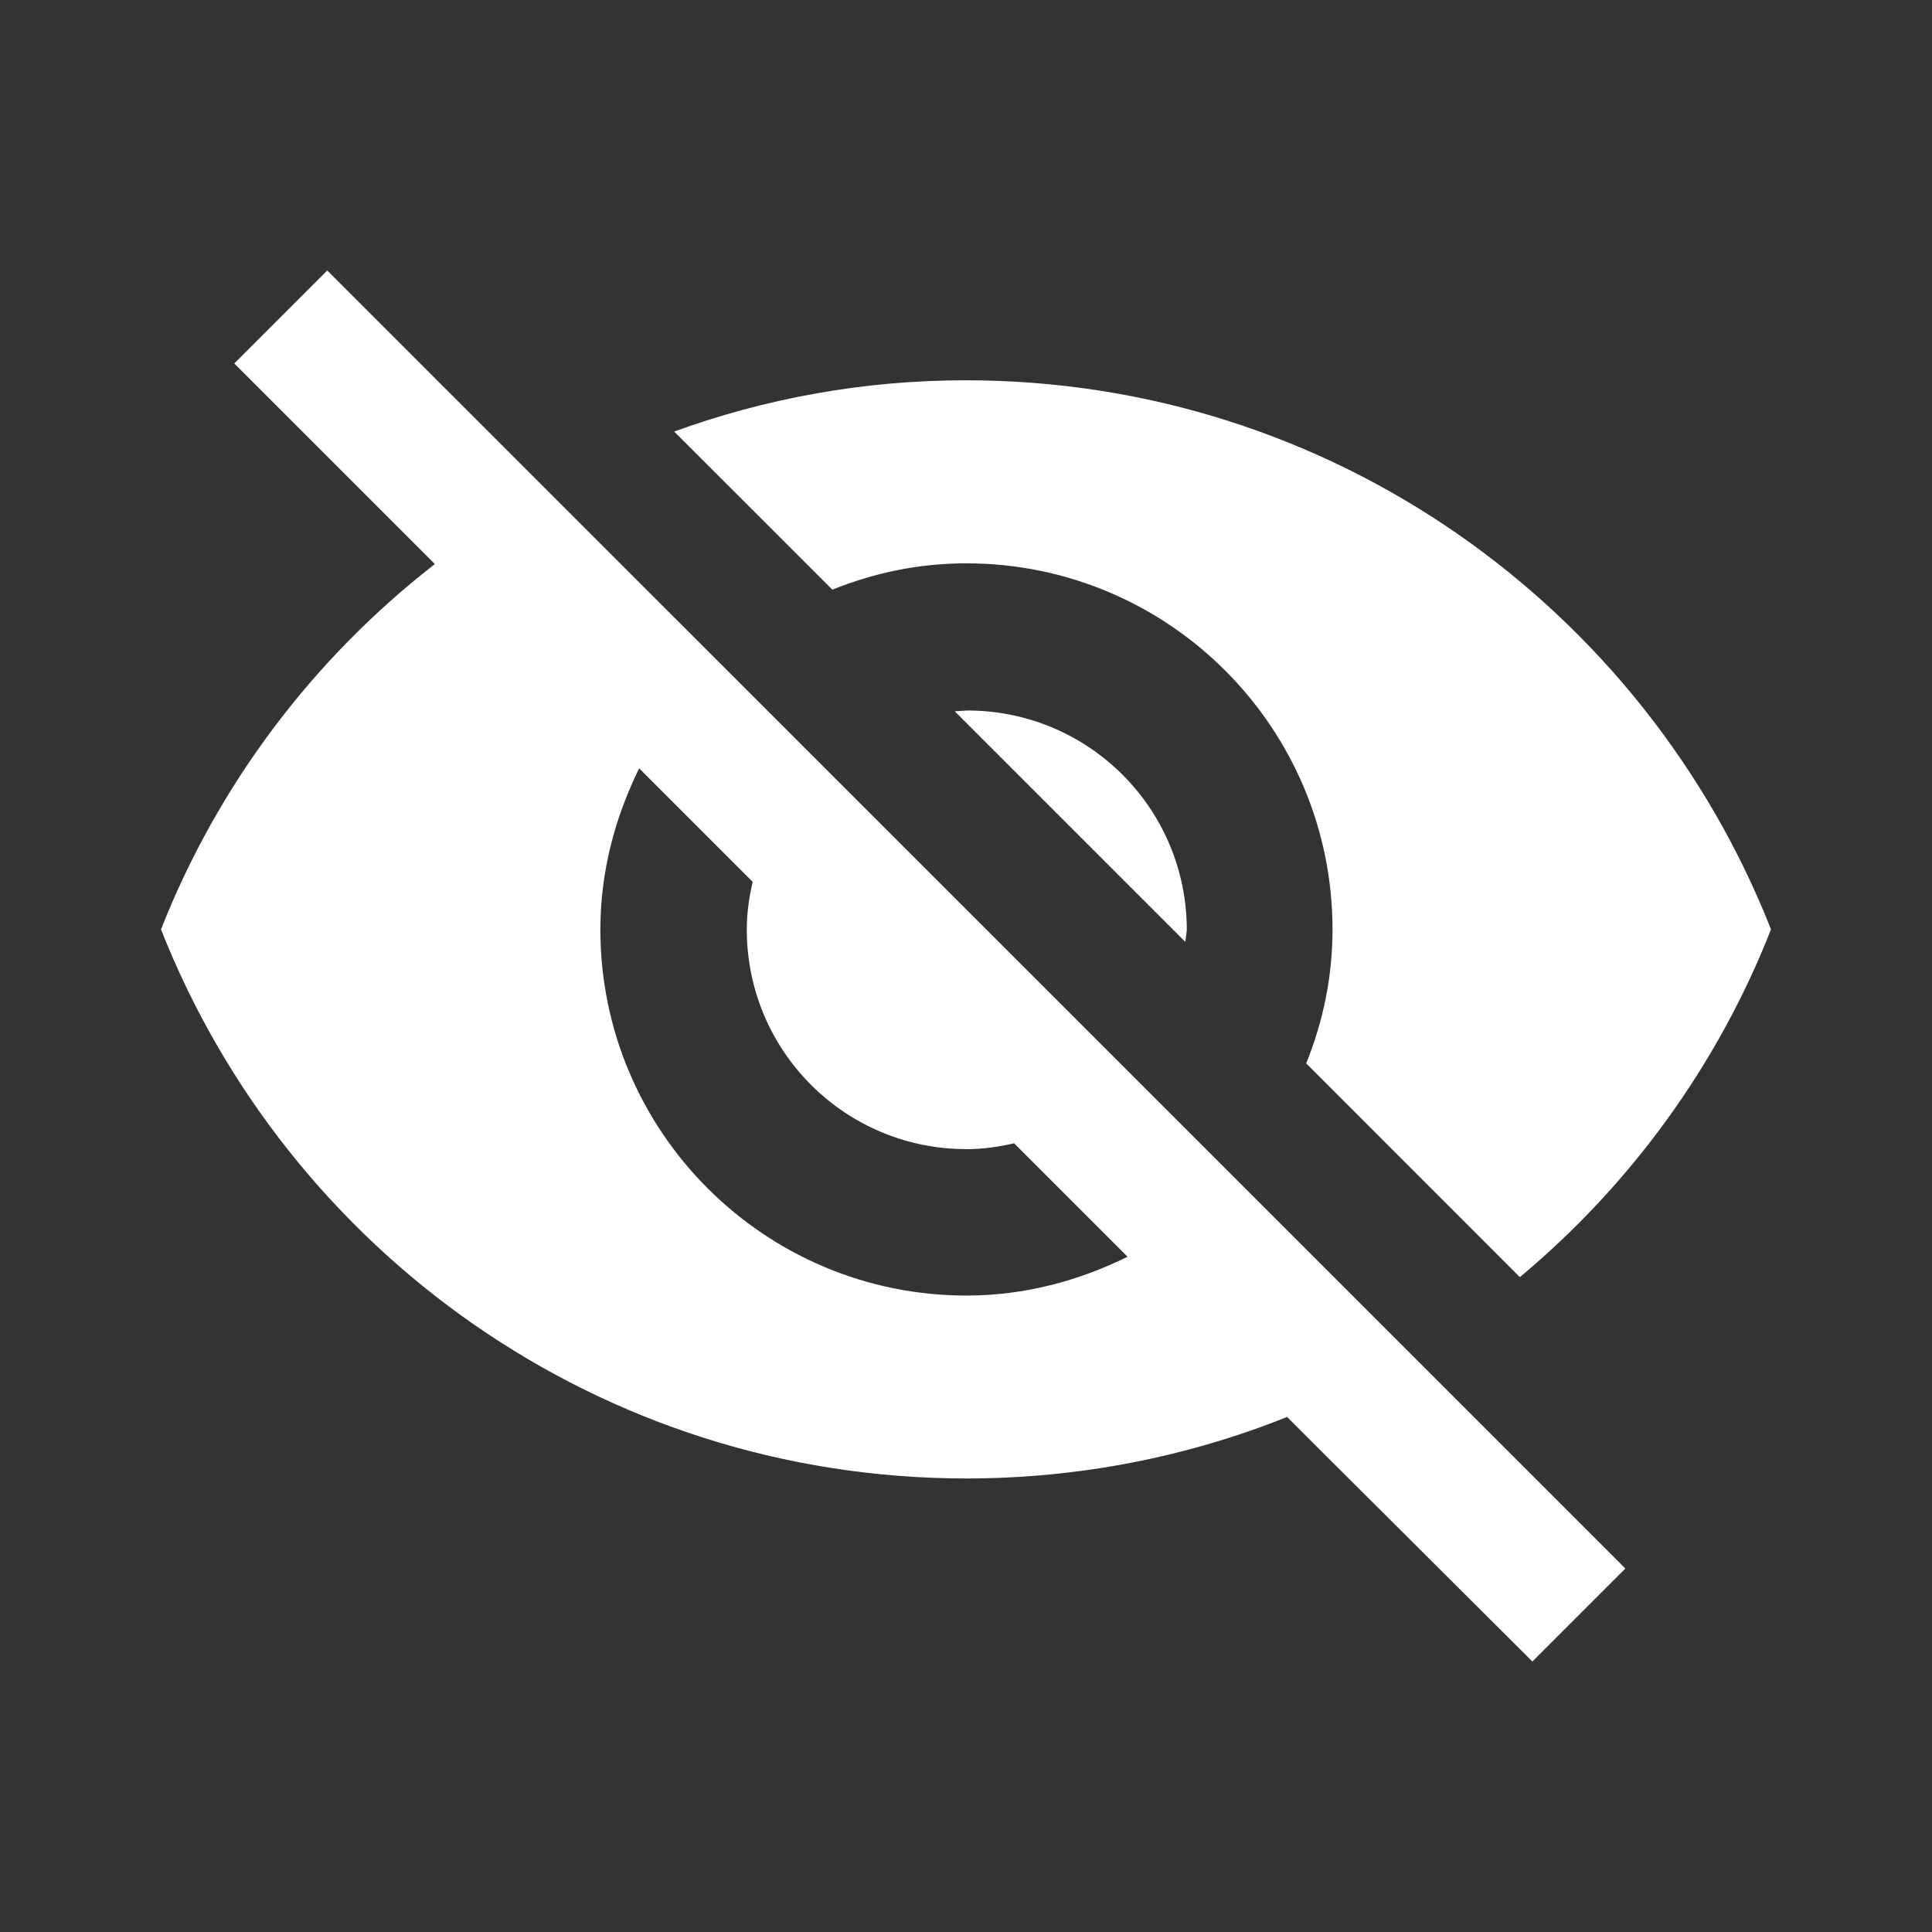 <?xml version="1.0" encoding="UTF-8" standalone="no"?>
<svg
   id="vector"
   width="24"
   height="24"
   viewBox="0 0 24 24"
   version="1.1"
   sodipodi:docname="eye_slash.svg"
   inkscape:version="1.2.2 (732a01da63, 2022-12-09)"
   xmlns:inkscape="http://www.inkscape.org/namespaces/inkscape"
   xmlns:sodipodi="http://sodipodi.sourceforge.net/DTD/sodipodi-0.dtd"
   xmlns="http://www.w3.org/2000/svg"
   xmlns:svg="http://www.w3.org/2000/svg">
  <rect x="0" y="0" width="24" height="24" fill="#333333" stroke="none"/>
  <defs
     id="defs3841" />
  <sodipodi:namedview
     id="namedview3839"
     pagecolor="#ffffff"
     bordercolor="#000000"
     borderopacity="0.25"
     inkscape:showpageshadow="2"
     inkscape:pageopacity="0.0"
     inkscape:pagecheckerboard="0"
     inkscape:deskcolor="#d1d1d1"
     showgrid="false"
     inkscape:zoom="33.5"
     inkscape:cx="12"
     inkscape:cy="12.014925"
     inkscape:window-width="1920"
     inkscape:window-height="991"
     inkscape:window-x="-9"
     inkscape:window-y="-9"
     inkscape:window-maximized="1"
     inkscape:current-layer="vector" />
  <path
     fill="#ffffff"
     d="m 12.005,6.998 c 2.51,0 4.548,2.037 4.548,4.548 0,0.591 -0.118,1.146 -0.327,1.664 L 18.88,15.865 C 20.254,14.719 21.336,13.237 22,11.545 20.427,7.552 16.543,4.724 11.995,4.724 c -1.273,0 -2.492,0.227 -3.62,0.637 L 10.34,7.325 C 10.859,7.116 11.413,6.998 12.005,6.998 Z M 2.91,4.515 4.983,6.588 5.402,7.007 C 3.892,8.18 2.709,9.744 2,11.545 c 1.573,3.993 5.457,6.821 10.005,6.821 1.41,0 2.756,-0.273 3.984,-0.764 l 0.382,0.382 2.665,2.656 1.155,-1.155 L 4.065,3.36 Z m 5.03,5.03 1.41,1.41 c -0.045,0.191 -0.073,0.391 -0.073,0.591 0,1.51 1.219,2.729 2.729,2.729 0.2,0 0.4,-0.027 0.591,-0.073 l 1.41,1.41 c -0.609,0.3 -1.282,0.482 -2.001,0.482 -2.51,0 -4.548,-2.037 -4.548,-4.548 0,-0.719 0.182,-1.392 0.482,-2.001 z m 3.92,-0.709 2.865,2.865 0.018,-0.146 c 0,-1.51 -1.219,-2.729 -2.729,-2.729 z"
     id="path_0"
     style="stroke-width:0.91" />
</svg>
